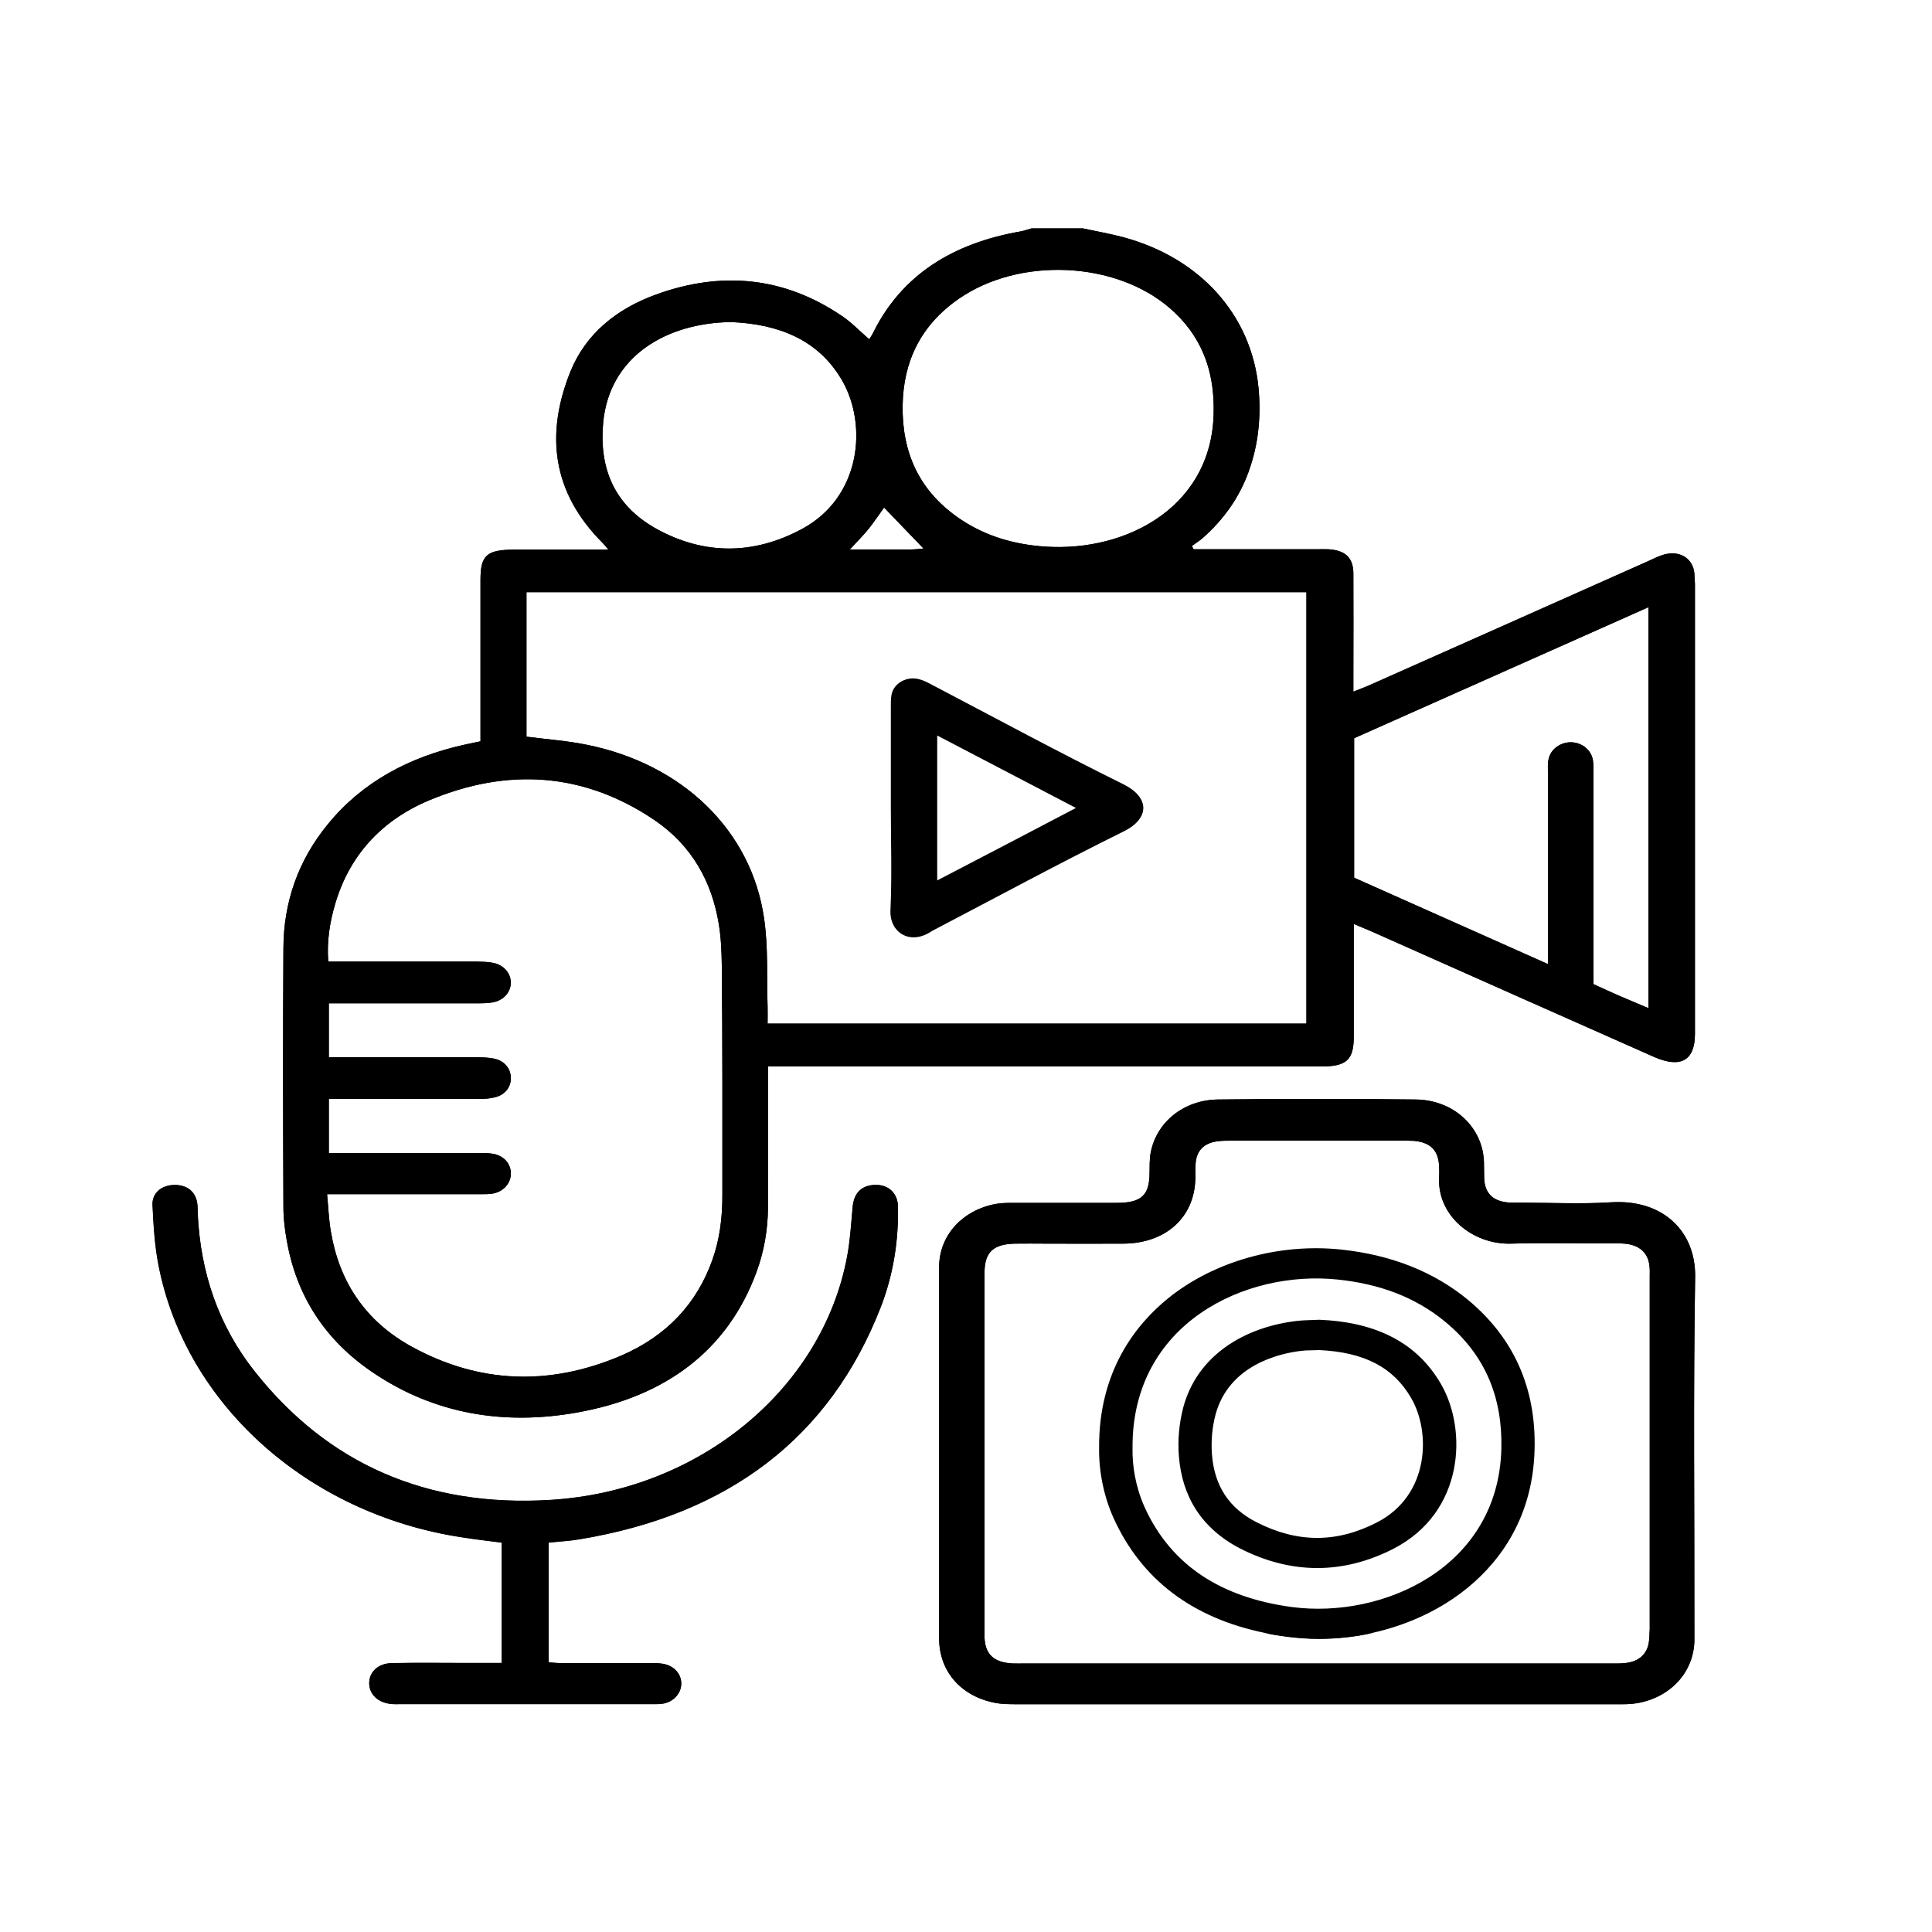 <?xml version="1.0" encoding="utf-8"?>
<!-- Generator: Adobe Illustrator 24.0.2, SVG Export Plug-In . SVG Version: 6.00 Build 0)  -->
<svg version="1.1" id="Layer_1" xmlns="http://www.w3.org/2000/svg" xmlns:xlink="http://www.w3.org/1999/xlink" x="0px" y="0px"
	 viewBox="0 0 1000 1000" style="enable-background:new 0 0 1000 1000;" xml:space="preserve">
<style type="text/css">
	.st0{stroke:#000000;stroke-miterlimit:10;}
	.st1{fill:none;stroke:#000000;stroke-miterlimit:10;}
</style>
<g>
	<path d="M877,296.8c-0.7-7.7-7.4-12-15.6-9.8c-2.9,0.8-5.5,2.2-8.2,3.4c-48.3,21.5-96.5,43-144.7,64.4c-2.3,1-4.8,1.9-8,3.2v-9.8
		c0-17.2,0.1-34.3,0-51.5c-0.1-8.1-4.2-11.9-13-12.4c-1.9-0.1-3.8,0-5.8,0h-63.9c-0.3-0.6-0.6-1.1-0.9-1.7c1.9-1.4,3.9-2.6,5.6-4.1
		c11-9.7,19-21.1,23.8-34.4c5.1-14.1,6.5-28.6,5.1-43.4c-3.7-37.7-30.2-67.3-70.3-78c-6.8-1.8-13.8-3-20.7-4.5H534
		c-1.8,0.5-3.5,1.1-5.3,1.5c-35.5,6.1-62.2,22.6-77.1,53.2c-0.4,0.8-1,1.6-1.7,2.7c-5-4.3-9.3-8.9-14.5-12.3
		c-29.5-19.9-61.7-23.2-95.7-10.9c-20.8,7.5-36.6,20.6-44.4,39.8c-13,32.2-9.8,62.5,16.7,88.9c0.7,0.7,1.3,1.5,2.9,3.4h-9.1
		c-13.2,0-26.4,0-39.5,0c-14.4,0-17.6,2.9-17.6,15.6c0,25.1,0,50.2,0,75.3v8.3c-3.2,0.7-5.9,1.2-8.5,1.8
		c-28.7,6.4-52.8,19.4-70.5,41.1c-15.6,19-22.9,40.7-23,64.1c-0.3,44.7-0.2,89.5,0,134.2c0,5.7,0.7,11.4,1.7,17
		c4.9,28.3,19.4,51.6,44.9,68.7c31.6,21.3,67.5,27.3,105.5,20.5c45.7-8.2,77.8-32,92.8-72.8c3.9-10.7,5.8-21.7,5.9-33
		c0.1-21.6,0.1-43.2,0.1-64.9V552h11c91.8,0,183.5,0,275.3,0c13,0,16.7-3.4,16.8-15c0-16.7,0-33.3,0-50v-8.8
		c3.4,1.5,5.9,2.5,8.3,3.5c49,21.8,98,43.6,147,65.3c13.8,6.1,21.2,2,21.3-11.6V302.1C877.1,300.3,877.1,298.6,877,296.8z
		 M496.2,154.7c31.4-21.8,81.1-19.6,109.3,4.8c16.3,14.1,22.7,31.8,22.7,51.7c0.6,50.4-44.5,74.7-87.5,71.7
		c-15.7-1.1-30.1-5.3-42.9-13.7c-22.3-14.7-31-35.3-30.6-59.5C467.6,187.5,476.2,168.6,496.2,154.7z M449.7,273.6
		c2.7-3.4,5.1-7,7.9-10.9c6.9,7.1,13.2,13.8,20.4,21.2c-6.6,0.9-12.6,0.4-18.6,0.5c-6,0.1-11.9,0-19.5,0
		C443.8,280.1,447,277,449.7,273.6z M312.2,218.8c3.2-34.6,33-51.7,66.2-52.1c24.2,1,45.1,8.9,57.4,30.1
		c13.4,23.1,9.9,60.7-20.9,77.1c-24.8,13.3-50.3,13.4-74.8,0C317.3,261.4,310.1,241.6,312.2,218.8z M373.9,618.8
		c0,11.2-1.3,22.4-5.1,33.1c-8,22.7-23.7,39.7-47.6,49.9c-36.7,15.6-73,14.4-107.8-4.6c-24.6-13.4-37.8-34.1-42.1-59.5
		c-1.1-6.1-1.3-12.3-2-19.6h9.6c23.1,0,46.1,0,69.2,0c2.5,0,5,0.1,7.4-0.4c5.7-1.2,9.3-6,8.9-11.1c-0.4-4.9-4.2-8.8-9.9-9.5
		c-2.7-0.4-5.5-0.3-8.2-0.3c-22.3,0-44.5,0-66.8,0h-9.3v-28h9.3c22.8,0,45.6,0,68.4,0c3,0,6.1-0.2,8.9-1c5.1-1.5,7.9-5.7,7.6-10.4
		c-0.3-4.7-3.6-8.5-8.9-9.5c-2.9-0.6-6-0.6-9-0.7c-22.3,0-44.5,0-66.8,0h-9.5v-27.9h9.2c22.5,0,45.1,0,67.6,0c2.7,0,5.5,0,8.2-0.5
		c5.6-1.1,9.1-5.3,9.2-10.1c0-4.8-3.4-9.1-9-10.3c-2.9-0.6-6-0.6-9-0.7c-22.3,0-44.5,0-66.8,0h-9.7c-0.8-10.6,0.8-20.4,3.6-29.9
		c7.2-24.4,23.3-42.9,48.5-53.5c40.7-17.1,80.1-14.5,116.5,10c19.7,13.3,29.9,32.1,33.5,53.7c1.2,7.1,1.5,14.4,1.6,21.6
		C374,539.2,373.9,579,373.9,618.8z M676.3,529.8h-279c0-3.1,0.1-6,0-8.9c-0.5-15.1,0.4-30.4-1.8-45.4
		c-6.5-45.7-42.3-80.2-92.2-90.1c-9.9-2-20-2.7-30.8-4.1v-74.8h403.7V529.8z M853.2,521.8c-5.1-2.2-9.8-4.1-14.4-6.1
		c-4.7-2-9.3-4.2-14-6.3V486c0-28.3,0-56.6,0-85c0-2.5,0.1-5-0.3-7.4c-0.8-5.3-5.4-9.1-11-9.4c-5.5-0.2-10.7,3.3-11.9,8.5
		c-0.6,2.4-0.4,4.9-0.4,7.4c0,29.8,0,59.6,0,89.5v9.4c-34.2-15.2-67.1-29.9-100.3-44.7v-72.2c50.3-22.4,100.8-44.9,152.3-67.8
		L853.2,521.8L853.2,521.8z"/>
	<path d="M877,296.8c-0.7-7.7-7.4-12-15.6-9.8c-2.9,0.8-5.5,2.2-8.2,3.4c-48.3,21.5-96.5,43-144.7,64.4c-2.3,1-4.8,1.9-8,3.2v-9.8
		c0-17.2,0.1-34.3,0-51.5c-0.1-8.1-4.2-11.9-13-12.4c-1.9-0.1-3.8,0-5.8,0h-63.9c-0.3-0.6-0.6-1.1-0.9-1.7c1.9-1.4,3.9-2.6,5.6-4.1
		c11-9.7,19-21.1,23.8-34.4c5.1-14.1,6.5-28.6,5.1-43.4c-3.7-37.7-30.2-67.3-70.3-78c-6.8-1.8-13.8-3-20.7-4.5H534
		c-1.8,0.5-3.5,1.1-5.3,1.5c-35.5,6.1-62.2,22.6-77.1,53.2c-0.4,0.8-1,1.6-1.7,2.7c-5-4.3-9.3-8.9-14.5-12.3
		c-29.5-19.9-61.7-23.2-95.7-10.9c-20.8,7.5-36.6,20.6-44.4,39.8c-13,32.2-9.8,62.5,16.7,88.9c0.7,0.7,1.3,1.5,2.9,3.4h-9.1
		c-13.2,0-26.4,0-39.5,0c-14.4,0-17.6,2.9-17.6,15.6c0,25.1,0,50.2,0,75.3v8.3c-3.2,0.7-5.9,1.2-8.5,1.8
		c-28.7,6.4-52.8,19.4-70.5,41.1c-15.6,19-22.9,40.7-23,64.1c-0.3,44.7-0.2,89.5,0,134.2c0,5.7,0.7,11.4,1.7,17
		c4.9,28.3,19.4,51.6,44.9,68.7c31.6,21.3,67.5,27.3,105.5,20.5c45.7-8.2,77.8-32,92.8-72.8c3.9-10.7,5.8-21.7,5.9-33
		c0.1-21.6,0.1-43.2,0.1-64.9V552h11c91.8,0,183.5,0,275.3,0c13,0,16.7-3.4,16.8-15c0-16.7,0-33.3,0-50v-8.8
		c3.4,1.5,5.9,2.5,8.3,3.5c49,21.8,98,43.6,147,65.3c13.8,6.1,21.2,2,21.3-11.6V302.1C877.1,300.3,877.1,298.6,877,296.8z
		 M496.2,154.7c31.4-21.8,81.1-19.6,109.3,4.8c16.3,14.1,22.7,31.8,22.7,51.7c0.6,50.4-44.5,74.7-87.5,71.7
		c-15.7-1.1-30.1-5.3-42.9-13.7c-22.3-14.7-31-35.3-30.6-59.5C467.6,187.5,476.2,168.6,496.2,154.7z M602.1,290.9h-11.6
		c3.2-1.3,6.3-2.7,9.3-4.3L602.1,290.9z M449.7,273.6c2.7-3.4,5.1-7,7.9-10.9c6.9,7.1,13.2,13.8,20.4,21.2
		c-6.6,0.9-12.6,0.4-18.6,0.5c-6,0.1-11.9,0-19.5,0C443.8,280.1,447,277,449.7,273.6z M312.2,218.8c3.2-34.6,33-51.7,66.2-52.1
		c24.2,1,45.1,8.9,57.4,30.1c13.4,23.1,9.9,60.7-20.9,77.1c-24.8,13.3-50.3,13.4-74.8,0C317.3,261.4,310.1,241.6,312.2,218.8z
		 M373.9,618.8c0,11.2-1.3,22.4-5.1,33.1c-8,22.7-23.7,39.7-47.6,49.9c-36.7,15.6-73,14.4-107.8-4.6c-24.6-13.4-37.8-34.1-42.1-59.5
		c-1.1-6.1-1.3-12.3-2-19.6h9.6c23.1,0,46.1,0,69.2,0c2.5,0,5,0.1,7.4-0.4c5.7-1.2,9.3-6,8.9-11.1c-0.4-4.9-4.2-8.8-9.9-9.5
		c-2.7-0.4-5.5-0.3-8.2-0.3c-22.3,0-44.5,0-66.8,0h-9.3v-28h9.3c22.8,0,45.6,0,68.4,0c3,0,6.1-0.2,8.9-1c5.1-1.5,7.9-5.7,7.6-10.4
		c-0.3-4.7-3.6-8.5-8.9-9.5c-2.9-0.6-6-0.6-9-0.7c-22.3,0-44.5,0-66.8,0h-9.5v-27.9h9.2c22.5,0,45.1,0,67.6,0c2.7,0,5.5,0,8.2-0.5
		c5.6-1.1,9.1-5.3,9.2-10.1c0-4.8-3.4-9.1-9-10.3c-2.9-0.6-6-0.6-9-0.7c-22.3,0-44.5,0-66.8,0h-9.7c-0.8-10.6,0.8-20.4,3.6-29.9
		c7.2-24.4,23.3-42.9,48.5-53.5c40.7-17.1,80.1-14.5,116.5,10c19.7,13.3,29.9,32.1,33.5,53.7c1.2,7.1,1.5,14.4,1.6,21.6
		C374,539.2,373.9,579,373.9,618.8z M676.3,529.8h-279c0-3.1,0.1-6,0-8.9c-0.5-15.1,0.4-30.4-1.8-45.4
		c-6.5-45.7-42.3-80.2-92.2-90.1c-9.9-2-20-2.7-30.8-4.1v-74.8h403.7V529.8z M853.2,521.8c-5.1-2.2-9.8-4.1-14.4-6.1
		c-4.7-2-9.3-4.2-14-6.3V486c0-28.3,0-56.6,0-85c0-2.5,0.1-5-0.3-7.4c-0.8-5.3-5.4-9.1-11-9.4c-5.5-0.2-10.7,3.3-11.9,8.5
		c-0.6,2.4-0.4,4.9-0.4,7.4c0,29.8,0,59.6,0,89.5v9.4c-34.2-15.2-67.1-29.9-100.3-44.7v-72.2c50.3-22.4,100.8-44.9,152.3-67.8
		L853.2,521.8L853.2,521.8z"/>
	<path d="M877.4,661c0.4-23.5-16.5-40.3-43.3-38.7c-15.6,1-31.3,0.2-47,0.2c-1.6,0-3.3,0-4.9,0c-9-0.3-13.6-4.4-14-12.5
		c-0.1-2.7,0-5.5-0.1-8.2c-0.4-18.1-15.4-32.5-35.4-32.7c-34.1-0.4-68.1-0.4-102.2,0c-17.8,0.2-31.9,11.7-34.9,27.5
		c-0.7,3.6-0.5,7.4-0.6,11.2c-0.2,10.9-4.4,14.7-16.4,14.8c-17.9,0-35.7,0-53.6,0c-3.3,0-6.6,0-9.8,0.6c-17,3.2-28.7,16-29.1,31.8
		c0,0.7,0,1.5,0,2.2c0,63.6,0,127.3,0,190.9c0,17,11.3,29.9,29,33.3c3.7,0.7,7.6,0.7,11.5,0.7c51.4,0,102.7,0,154.1,0
		c51.9,0,103.8,0,155.7,0c3.6,0,7.2,0.1,10.7-0.5c17.4-2.9,29.4-15.9,29.9-32c0-2,0-4,0-6C877.1,782.8,876.4,721.9,877.4,661z
		 M853.5,849.6c-0.8,6.4-5,10.4-12.2,11.2c-2.7,0.3-5.5,0.2-8.2,0.2c-50.8,0-101.6,0-152.4,0h-150c-2.2,0-4.4,0.1-6.6,0
		c-9.5-0.5-14-4.5-14.5-13c-0.1-1.2,0-2.5,0-3.7V660.7c0-1,0-2,0-3c0.3-9.8,4.8-13.8,15.9-14c5.2-0.1,10.4,0,15.7,0
		c13.4,0,26.9,0.1,40.4,0c21.8-0.2,36.5-13.5,37.1-33.3c0.1-3-0.1-6,0.2-8.9c0.8-6.7,4.9-10.2,12.3-10.9c2.2-0.2,4.4-0.2,6.6-0.2
		c29.4,0,58.8,0,88.2,0c1.9,0,3.8,0,5.8,0.1c8.1,0.7,12.3,4.5,13,11.9c0.2,2.5,0.2,5,0.1,7.4c-0.9,19.2,17.1,34.5,37.3,33.9
		c17.3-0.5,34.6-0.1,51.9-0.1c2.2,0,4.4-0.1,6.6,0.1c7.9,0.6,12.5,4.8,13.1,11.9c0.2,1.7,0.1,3.5,0.1,5.2v182.7
		C853.7,845.6,853.8,847.6,853.5,849.6z"/>
	<path d="M654.8,845.3c3.7,0.8,7.5,1.4,11.4,1.9c5.5,0.7,11,1.1,16.5,1.1c9.3,0,18.6-1,27.6-3L654.8,845.3L654.8,845.3z
		 M654.8,845.3c3.7,0.8,7.5,1.4,11.4,1.9c5.5,0.7,11,1.1,16.5,1.1c9.3,0,18.6-1,27.6-3L654.8,845.3L654.8,845.3z M654.8,845.3
		c3.7,0.8,7.5,1.4,11.4,1.9c5.5,0.7,11,1.1,16.5,1.1c9.3,0,18.6-1,27.6-3L654.8,845.3L654.8,845.3z M654.8,845.3
		c3.7,0.8,7.5,1.4,11.4,1.9c5.5,0.7,11,1.1,16.5,1.1c9.3,0,18.6-1,27.6-3L654.8,845.3L654.8,845.3z M654.8,845.3
		c3.7,0.8,7.5,1.4,11.4,1.9c5.5,0.7,11,1.1,16.5,1.1c9.3,0,18.6-1,27.6-3L654.8,845.3L654.8,845.3z M654.8,845.3
		c3.7,0.8,7.5,1.4,11.4,1.9c5.5,0.7,11,1.1,16.5,1.1c9.3,0,18.6-1,27.6-3L654.8,845.3L654.8,845.3z M654.8,845.3
		c3.7,0.8,7.5,1.4,11.4,1.9c5.5,0.7,11,1.1,16.5,1.1c9.3,0,18.6-1,27.6-3L654.8,845.3L654.8,845.3z M654.8,845.3
		c3.7,0.8,7.5,1.4,11.4,1.9c5.5,0.7,11,1.1,16.5,1.1c9.3,0,18.6-1,27.6-3L654.8,845.3L654.8,845.3z M654.8,845.3
		c3.7,0.8,7.5,1.4,11.4,1.9c5.5,0.7,11,1.1,16.5,1.1c9.3,0,18.6-1,27.6-3L654.8,845.3L654.8,845.3z M654.8,845.3
		c3.7,0.8,7.5,1.4,11.4,1.9c5.5,0.7,11,1.1,16.5,1.1c9.3,0,18.6-1,27.6-3L654.8,845.3L654.8,845.3z M654.8,845.3
		c3.7,0.8,7.5,1.4,11.4,1.9c5.5,0.7,11,1.1,16.5,1.1c9.3,0,18.6-1,27.6-3L654.8,845.3L654.8,845.3z M654.8,845.3
		c3.7,0.8,7.5,1.4,11.4,1.9c5.5,0.7,11,1.1,16.5,1.1c9.3,0,18.6-1,27.6-3L654.8,845.3L654.8,845.3z M654.8,845.3
		c3.7,0.8,7.5,1.4,11.4,1.9c5.5,0.7,11,1.1,16.5,1.1c9.3,0,18.6-1,27.6-3L654.8,845.3L654.8,845.3z M654.8,845.3
		c3.7,0.8,7.5,1.4,11.4,1.9c5.5,0.7,11,1.1,16.5,1.1c9.3,0,18.6-1,27.6-3L654.8,845.3L654.8,845.3z M877.4,661
		c0.4-23.5-16.5-40.3-43.3-38.7c-15.6,1-31.3,0.2-47,0.2c-1.6,0-3.3,0-4.9,0c-9-0.3-13.6-4.4-14-12.5c-0.1-2.7,0-5.5-0.1-8.2
		c-0.4-18.1-15.4-32.5-35.4-32.7c-34.1-0.4-68.1-0.4-102.2,0c-17.8,0.2-31.9,11.7-34.9,27.5c-0.7,3.6-0.5,7.4-0.6,11.2
		c-0.2,10.9-4.4,14.7-16.4,14.8c-17.9,0-35.7,0-53.6,0c-3.3,0-6.6,0-9.8,0.6c-17,3.2-28.7,16-29.1,31.8c0,0.7,0,1.5,0,2.2
		c0,63.6,0,127.3,0,190.9c0,17,11.3,29.9,29,33.3c3.7,0.7,7.6,0.7,11.5,0.7c51.4,0,102.7,0,154.1,0c51.9,0,103.8,0,155.7,0
		c3.6,0,7.2,0.1,10.7-0.5c17.4-2.9,29.4-15.9,29.9-32c0-2,0-4,0-6C877.1,782.8,876.4,721.9,877.4,661z M853.5,849.6
		c-0.8,6.4-5,10.4-12.2,11.2c-2.7,0.3-5.5,0.2-8.2,0.2c-50.8,0-101.6,0-152.4,0h-150c-2.2,0-4.4,0.1-6.6,0c-9.5-0.5-14-4.5-14.5-13
		c-0.1-1.2,0-2.5,0-3.7V660.7c0-1,0-2,0-3c0.3-9.8,4.8-13.8,15.9-14c5.2-0.1,10.4,0,15.7,0c13.4,0,26.9,0.1,40.4,0
		c21.8-0.2,36.5-13.5,37.1-33.3c0.1-3-0.1-6,0.2-8.9c0.8-6.7,4.9-10.2,12.3-10.9c2.2-0.2,4.4-0.2,6.6-0.2c29.4,0,58.8,0,88.2,0
		c1.9,0,3.8,0,5.8,0.1c8.1,0.7,12.3,4.5,13,11.9c0.2,2.5,0.2,5,0.1,7.4c-0.9,19.2,17.1,34.5,37.3,33.9c17.3-0.5,34.6-0.1,51.9-0.1
		c2.2,0,4.4-0.1,6.6,0.1c7.9,0.6,12.5,4.8,13.1,11.9c0.2,1.7,0.1,3.5,0.1,5.2v182.7C853.7,845.6,853.8,847.6,853.5,849.6z
		 M666.2,847.2c5.5,0.7,11,1.1,16.5,1.1c9.3,0,18.6-1,27.6-3h-55.4C658.5,846.1,662.3,846.7,666.2,847.2z M654.8,845.3
		c3.7,0.8,7.5,1.4,11.4,1.9c5.5,0.7,11,1.1,16.5,1.1c9.3,0,18.6-1,27.6-3L654.8,845.3L654.8,845.3z M654.8,845.3
		c3.7,0.8,7.5,1.4,11.4,1.9c5.5,0.7,11,1.1,16.5,1.1c9.3,0,18.6-1,27.6-3L654.8,845.3L654.8,845.3z M654.8,845.3
		c3.7,0.8,7.5,1.4,11.4,1.9c5.5,0.7,11,1.1,16.5,1.1c9.3,0,18.6-1,27.6-3L654.8,845.3L654.8,845.3z M654.8,845.3
		c3.7,0.8,7.5,1.4,11.4,1.9c5.5,0.7,11,1.1,16.5,1.1c9.3,0,18.6-1,27.6-3L654.8,845.3L654.8,845.3z M654.8,845.3
		c3.7,0.8,7.5,1.4,11.4,1.9c5.5,0.7,11,1.1,16.5,1.1c9.3,0,18.6-1,27.6-3L654.8,845.3L654.8,845.3z M654.8,845.3
		c3.7,0.8,7.5,1.4,11.4,1.9c5.5,0.7,11,1.1,16.5,1.1c9.3,0,18.6-1,27.6-3L654.8,845.3L654.8,845.3z M654.8,845.3
		c3.7,0.8,7.5,1.4,11.4,1.9c5.5,0.7,11,1.1,16.5,1.1c9.3,0,18.6-1,27.6-3L654.8,845.3L654.8,845.3z M654.8,845.3
		c3.7,0.8,7.5,1.4,11.4,1.9c5.5,0.7,11,1.1,16.5,1.1c9.3,0,18.6-1,27.6-3L654.8,845.3L654.8,845.3z M654.8,845.3
		c3.7,0.8,7.5,1.4,11.4,1.9c5.5,0.7,11,1.1,16.5,1.1c9.3,0,18.6-1,27.6-3L654.8,845.3L654.8,845.3z M654.8,845.3
		c3.7,0.8,7.5,1.4,11.4,1.9c5.5,0.7,11,1.1,16.5,1.1c9.3,0,18.6-1,27.6-3L654.8,845.3L654.8,845.3z M654.8,845.3
		c3.7,0.8,7.5,1.4,11.4,1.9c5.5,0.7,11,1.1,16.5,1.1c9.3,0,18.6-1,27.6-3L654.8,845.3L654.8,845.3z M654.8,845.3
		c3.7,0.8,7.5,1.4,11.4,1.9c5.5,0.7,11,1.1,16.5,1.1c9.3,0,18.6-1,27.6-3L654.8,845.3L654.8,845.3z M654.8,845.3
		c3.7,0.8,7.5,1.4,11.4,1.9c5.5,0.7,11,1.1,16.5,1.1c9.3,0,18.6-1,27.6-3L654.8,845.3L654.8,845.3z M654.8,845.3
		c3.7,0.8,7.5,1.4,11.4,1.9c5.5,0.7,11,1.1,16.5,1.1c9.3,0,18.6-1,27.6-3L654.8,845.3L654.8,845.3z"/>
	<path d="M464.8,624.7c0.3,17.8-2.5,35.3-9,52c-26.3,67.3-78.5,107.2-156,120c-5.1,0.8-10.3,1.1-15.8,1.7v62
		c2.4,0.2,4.8,0.4,7.1,0.4c14.8,0,29.7,0,44.5,0c2.2,0,4.4-0.1,6.6,0.2c6,0.7,10.1,4.7,10.4,9.8c0.3,5.1-3.6,9.8-9.2,10.9
		c-2.4,0.4-4.9,0.3-7.4,0.3c-42.9,0-85.7,0-128.6,0c-1.7,0-3.3,0.1-4.9-0.1c-6.8-0.6-11.4-5-11.4-10.7c0-5.8,4.5-10.2,11.5-10.4
		c12.6-0.3,25.3-0.1,37.9-0.1c6.3,0,12.5,0,19.2,0v-62.3c-7-0.9-14-1.7-20.9-2.8C159.2,783.5,96,726.8,82,654.9
		c-2-10.2-2.6-20.7-3.1-31.1c-0.3-6.3,4.7-10.4,11.3-10.4c6.7-0.1,11.1,3.6,11.9,10c0.2,1.7,0.1,3.5,0.2,5.2
		c1.5,29.8,10.5,57.4,29.7,81.6c37.5,47.3,88.6,70.2,153,66.2c76.9-4.8,140.5-57.3,153.4-125.8c1.6-8.6,2.1-17.3,2.9-25.9
		c0.6-6.5,3.8-10.4,9.8-11.2C459,612.4,464.7,616.9,464.8,624.7z"/>
	<path d="M451.2,613.4c-5.9,0.8-9.1,4.6-9.8,11.2c-0.8,8.7-1.3,17.4-2.9,25.9c-13,68.5-76.5,121.1-153.4,125.8
		c-64.4,4-115.5-18.9-153-66.2c-19.3-24.2-28.3-51.9-29.7-81.6c-0.1-1.7,0-3.5-0.2-5.2c-0.7-6.4-5.2-10.1-11.9-10
		c-6.6,0.1-11.6,4.1-11.3,10.4c0.5,10.4,1.1,20.9,3.1,31.1c14,72,77.2,128.7,156.7,140.9c6.9,1.1,13.9,1.9,20.9,2.8v62.3
		c-6.7,0-12.9,0-19.2,0c-12.6,0-25.3-0.2-37.9,0.1c-7,0.2-11.5,4.6-11.5,10.4c0,5.7,4.6,10.1,11.4,10.7c1.6,0.2,3.3,0.1,4.9,0.1
		c42.9,0,85.7,0,128.6,0c2.5,0,5,0.1,7.4-0.3c5.7-1.1,9.5-5.8,9.2-10.9c-0.3-5.2-4.4-9.2-10.4-9.8c-2.2-0.3-4.4-0.2-6.6-0.2
		c-14.8,0-29.7,0-44.5,0c-2.4,0-4.7-0.3-7.1-0.4v-62c5.5-0.6,10.7-0.8,15.8-1.7c77.5-12.8,129.7-52.7,156-120
		c6.5-16.7,9.3-34.2,9-52C464.7,616.9,459,612.4,451.2,613.4z"/>
	<path d="M581.6,406c-33.4-16.5-66.1-34.2-99.1-51.5c-2.1-1.1-4.3-2.3-6.6-2.9c-6.3-1.8-13.1,1.8-14.4,7.7c-0.5,2.4-0.4,4.9-0.4,7.4
		c0,17.1,0,34.2,0,51.4c0,17.6,0.6,35.3-0.2,52.9c-0.6,11.6,10,18.4,21,11.2c0.4-0.3,0.9-0.5,1.4-0.8c32.7-17.1,65.2-34.7,98.4-51.1
		C595.3,423.5,595,412.7,581.6,406z M485.1,455.7v-75c23.6,12.3,46.9,24.5,71.8,37.5C532.3,431.1,509.2,443.2,485.1,455.7z"/>
	<path d="M745.8,716.3c-13.4-23.1-36.1-32.1-62.8-33.1c-4.5,0.2-8.1,0.2-11.6,0.6c-27.4,3.2-51.8,18-58.9,45
		c-2.1,8.1-2.9,16.8-2.2,25.1c1.6,20.5,11.5,37.3,31.8,47.7c26.2,13.3,53.1,13.4,79.2,0C758,782.7,759.6,740,745.8,716.3z
		 M712.7,788c-20.8,10.7-41.2,10.7-62.3-0.1c-14.2-7.2-21.8-18.7-23.1-35.1c-0.5-6.9,0.1-13.9,1.8-20.4c6.9-26,33.3-31.9,44.4-33.2
		c1.6-0.2,3.5-0.3,5.8-0.3c1.2,0,2.3-0.1,3.6-0.1c23.2,1.1,38.3,8.9,47.5,24.8C740.6,741,740.1,773.9,712.7,788z M745.8,716.3
		c-13.4-23.1-36.1-32.1-62.8-33.1c-4.5,0.2-8.1,0.2-11.6,0.6c-27.4,3.2-51.8,18-58.9,45c-2.1,8.1-2.9,16.8-2.2,25.1
		c1.6,20.5,11.5,37.3,31.8,47.7c26.2,13.3,53.1,13.4,79.2,0C758,782.7,759.6,740,745.8,716.3z M712.7,788
		c-20.8,10.7-41.2,10.7-62.3-0.1c-14.2-7.2-21.8-18.7-23.1-35.1c-0.5-6.9,0.1-13.9,1.8-20.4c6.9-26,33.3-31.9,44.4-33.2
		c1.6-0.2,3.5-0.3,5.8-0.3c1.2,0,2.3-0.1,3.6-0.1c23.2,1.1,38.3,8.9,47.5,24.8C740.6,741,740.1,773.9,712.7,788z M745.8,716.3
		c-13.4-23.1-36.1-32.1-62.8-33.1c-4.5,0.2-8.1,0.2-11.6,0.6c-27.4,3.2-51.8,18-58.9,45c-2.1,8.1-2.9,16.8-2.2,25.1
		c1.6,20.5,11.5,37.3,31.8,47.7c26.2,13.3,53.1,13.4,79.2,0C758,782.7,759.6,740,745.8,716.3z M712.7,788
		c-20.8,10.7-41.2,10.7-62.3-0.1c-14.2-7.2-21.8-18.7-23.1-35.1c-0.5-6.9,0.1-13.9,1.8-20.4c6.9-26,33.3-31.9,44.4-33.2
		c1.6-0.2,3.5-0.3,5.8-0.3c1.2,0,2.3-0.1,3.6-0.1c23.2,1.1,38.3,8.9,47.5,24.8C740.6,741,740.1,773.9,712.7,788z M745.8,716.3
		c-13.4-23.1-36.1-32.1-62.8-33.1c-4.5,0.2-8.1,0.2-11.6,0.6c-27.4,3.2-51.8,18-58.9,45c-2.1,8.1-2.9,16.8-2.2,25.1
		c1.6,20.5,11.5,37.3,31.8,47.7c26.2,13.3,53.1,13.4,79.2,0C758,782.7,759.6,740,745.8,716.3z M712.7,788
		c-20.8,10.7-41.2,10.7-62.3-0.1c-14.2-7.2-21.8-18.7-23.1-35.1c-0.5-6.9,0.1-13.9,1.8-20.4c6.9-26,33.3-31.9,44.4-33.2
		c1.6-0.2,3.5-0.3,5.8-0.3c1.2,0,2.3-0.1,3.6-0.1c23.2,1.1,38.3,8.9,47.5,24.8C740.6,741,740.1,773.9,712.7,788z M745.8,716.3
		c-13.4-23.1-36.1-32.1-62.8-33.1c-4.5,0.2-8.1,0.2-11.6,0.6c-27.4,3.2-51.8,18-58.9,45c-2.1,8.1-2.9,16.8-2.2,25.1
		c1.6,20.5,11.5,37.3,31.8,47.7c26.2,13.3,53.1,13.4,79.2,0C758,782.7,759.6,740,745.8,716.3z M712.7,788
		c-20.8,10.7-41.2,10.7-62.3-0.1c-14.2-7.2-21.8-18.7-23.1-35.1c-0.5-6.9,0.1-13.9,1.8-20.4c6.9-26,33.3-31.9,44.4-33.2
		c1.6-0.2,3.5-0.3,5.8-0.3c1.2,0,2.3-0.1,3.6-0.1c23.2,1.1,38.3,8.9,47.5,24.8C740.6,741,740.1,773.9,712.7,788z M745.8,716.3
		c-13.4-23.1-36.1-32.1-62.8-33.1c-4.5,0.2-8.1,0.2-11.6,0.6c-27.4,3.2-51.8,18-58.9,45c-2.1,8.1-2.9,16.8-2.2,25.1
		c1.6,20.5,11.5,37.3,31.8,47.7c26.2,13.3,53.1,13.4,79.2,0C758,782.7,759.6,740,745.8,716.3z M712.7,788
		c-20.8,10.7-41.2,10.7-62.3-0.1c-14.2-7.2-21.8-18.7-23.1-35.1c-0.5-6.9,0.1-13.9,1.8-20.4c6.9-26,33.3-31.9,44.4-33.2
		c1.6-0.2,3.5-0.3,5.8-0.3c1.2,0,2.3-0.1,3.6-0.1c23.2,1.1,38.3,8.9,47.5,24.8C740.6,741,740.1,773.9,712.7,788z M745.8,716.3
		c-13.4-23.1-36.1-32.1-62.8-33.1c-4.5,0.2-8.1,0.2-11.6,0.6c-27.4,3.2-51.8,18-58.9,45c-2.1,8.1-2.9,16.8-2.2,25.1
		c1.6,20.5,11.5,37.3,31.8,47.7c26.2,13.3,53.1,13.4,79.2,0C758,782.7,759.6,740,745.8,716.3z M712.7,788
		c-20.8,10.7-41.2,10.7-62.3-0.1c-14.2-7.2-21.8-18.7-23.1-35.1c-0.5-6.9,0.1-13.9,1.8-20.4c6.9-26,33.3-31.9,44.4-33.2
		c1.6-0.2,3.5-0.3,5.8-0.3c1.2,0,2.3-0.1,3.6-0.1c23.2,1.1,38.3,8.9,47.5,24.8C740.6,741,740.1,773.9,712.7,788z M745.8,716.3
		c-13.4-23.1-36.1-32.1-62.8-33.1c-4.5,0.2-8.1,0.2-11.6,0.6c-27.4,3.2-51.8,18-58.9,45c-2.1,8.1-2.9,16.8-2.2,25.1
		c1.6,20.5,11.5,37.3,31.8,47.7c26.2,13.3,53.1,13.4,79.2,0C758,782.7,759.6,740,745.8,716.3z M712.7,788
		c-20.8,10.7-41.2,10.7-62.3-0.1c-14.2-7.2-21.8-18.7-23.1-35.1c-0.5-6.9,0.1-13.9,1.8-20.4c6.9-26,33.3-31.9,44.4-33.2
		c1.6-0.2,3.5-0.3,5.8-0.3c1.2,0,2.3-0.1,3.6-0.1c23.2,1.1,38.3,8.9,47.5,24.8C740.6,741,740.1,773.9,712.7,788z M745.8,716.3
		c-13.4-23.1-36.1-32.1-62.8-33.1c-4.5,0.2-8.1,0.2-11.6,0.6c-27.4,3.2-51.8,18-58.9,45c-2.1,8.1-2.9,16.8-2.2,25.1
		c1.6,20.5,11.5,37.3,31.8,47.7c26.2,13.3,53.1,13.4,79.2,0C758,782.7,759.6,740,745.8,716.3z M712.7,788
		c-20.8,10.7-41.2,10.7-62.3-0.1c-14.2-7.2-21.8-18.7-23.1-35.1c-0.5-6.9,0.1-13.9,1.8-20.4c6.9-26,33.3-31.9,44.4-33.2
		c1.6-0.2,3.5-0.3,5.8-0.3c1.2,0,2.3-0.1,3.6-0.1c23.2,1.1,38.3,8.9,47.5,24.8C740.6,741,740.1,773.9,712.7,788z M745.8,716.3
		c-13.4-23.1-36.1-32.1-62.8-33.1c-4.5,0.2-8.1,0.2-11.6,0.6c-27.4,3.2-51.8,18-58.9,45c-2.1,8.1-2.9,16.8-2.2,25.1
		c1.6,20.5,11.5,37.3,31.8,47.7c26.2,13.3,53.1,13.4,79.2,0C758,782.7,759.6,740,745.8,716.3z M712.7,788
		c-20.8,10.7-41.2,10.7-62.3-0.1c-14.2-7.2-21.8-18.7-23.1-35.1c-0.5-6.9,0.1-13.9,1.8-20.4c6.9-26,33.3-31.9,44.4-33.2
		c1.6-0.2,3.5-0.3,5.8-0.3c1.2,0,2.3-0.1,3.6-0.1c23.2,1.1,38.3,8.9,47.5,24.8C740.6,741,740.1,773.9,712.7,788z M745.8,716.3
		c-13.4-23.1-36.1-32.1-62.8-33.1c-4.5,0.2-8.1,0.2-11.6,0.6c-27.4,3.2-51.8,18-58.9,45c-2.1,8.1-2.9,16.8-2.2,25.1
		c1.6,20.5,11.5,37.3,31.8,47.7c26.2,13.3,53.1,13.4,79.2,0C758,782.7,759.6,740,745.8,716.3z M712.7,788
		c-20.8,10.7-41.2,10.7-62.3-0.1c-14.2-7.2-21.8-18.7-23.1-35.1c-0.5-6.9,0.1-13.9,1.8-20.4c6.9-26,33.3-31.9,44.4-33.2
		c1.6-0.2,3.5-0.3,5.8-0.3c1.2,0,2.3-0.1,3.6-0.1c23.2,1.1,38.3,8.9,47.5,24.8C740.6,741,740.1,773.9,712.7,788z M745.8,716.3
		c-13.4-23.1-36.1-32.1-62.8-33.1c-4.5,0.2-8.1,0.2-11.6,0.6c-27.4,3.2-51.8,18-58.9,45c-2.1,8.1-2.9,16.8-2.2,25.1
		c1.6,20.5,11.5,37.3,31.8,47.7c26.2,13.3,53.1,13.4,79.2,0C758,782.7,759.6,740,745.8,716.3z M712.7,788
		c-20.8,10.7-41.2,10.7-62.3-0.1c-14.2-7.2-21.8-18.7-23.1-35.1c-0.5-6.9,0.1-13.9,1.8-20.4c6.9-26,33.3-31.9,44.4-33.2
		c1.6-0.2,3.5-0.3,5.8-0.3c1.2,0,2.3-0.1,3.6-0.1c23.2,1.1,38.3,8.9,47.5,24.8C740.6,741,740.1,773.9,712.7,788z M759.7,672.7
		c-17.5-14.4-39.4-23.1-65.2-25.9c-32.5-3.5-66.1,6-89.9,25.2c-16.4,13.3-36,37.5-35.7,77.4c-0.2,12.4,2.5,25.3,7.5,36.4
		c14.4,31.7,40.7,51.7,78.3,59.4c3.7,0.8,7.5,1.4,11.4,1.9c5.5,0.7,11,1.1,16.5,1.1c9.3,0,18.6-1,27.6-3c17.2-3.8,33.3-11,46.7-21.2
		c16.5-12.6,36.5-35.7,37.4-73.9C795.1,718.3,783.4,692.3,759.7,672.7z M668.7,831.8c-35.8-4.8-62.3-20.9-76.3-51.8
		c-4.7-10.5-6.4-21.5-6.2-30.5c-0.5-64.2,58.1-92.3,106.3-87.2c21.1,2.2,39.9,8.9,55.6,21.9c21.3,17.6,29.6,40,29,65.6
		C775.6,811.5,715.6,838,668.7,831.8z M682.9,683.1c-4.5,0.2-8.1,0.2-11.6,0.6c-27.4,3.2-51.8,18-58.9,45
		c-2.1,8.1-2.9,16.8-2.2,25.1c1.6,20.5,11.5,37.3,31.8,47.7c26.2,13.3,53.1,13.4,79.2,0c36.8-18.8,38.3-61.5,24.5-85.3
		C732.3,693.2,709.7,684.2,682.9,683.1z M712.7,788c-20.8,10.7-41.2,10.7-62.3-0.1c-14.2-7.2-21.8-18.7-23.1-35.1
		c-0.5-6.9,0.1-13.9,1.8-20.4c6.9-26,33.3-31.9,44.4-33.2c1.6-0.2,3.5-0.3,5.8-0.3c1.2,0,2.3-0.1,3.6-0.1
		c23.2,1.1,38.3,8.9,47.5,24.8C740.6,741,740.1,773.9,712.7,788z M745.8,716.3c-13.4-23.1-36.1-32.1-62.8-33.1
		c-4.5,0.2-8.1,0.2-11.6,0.6c-27.4,3.2-51.8,18-58.9,45c-2.1,8.1-2.9,16.8-2.2,25.1c1.6,20.5,11.5,37.3,31.8,47.7
		c26.2,13.3,53.1,13.4,79.2,0C758,782.7,759.6,740,745.8,716.3z M712.7,788c-20.8,10.7-41.2,10.7-62.3-0.1
		c-14.2-7.2-21.8-18.7-23.1-35.1c-0.5-6.9,0.1-13.9,1.8-20.4c6.9-26,33.3-31.9,44.4-33.2c1.6-0.2,3.5-0.3,5.8-0.3
		c1.2,0,2.3-0.1,3.6-0.1c23.2,1.1,38.3,8.9,47.5,24.8C740.6,741,740.1,773.9,712.7,788z M745.8,716.3
		c-13.4-23.1-36.1-32.1-62.8-33.1c-4.5,0.2-8.1,0.2-11.6,0.6c-27.4,3.2-51.8,18-58.9,45c-2.1,8.1-2.9,16.8-2.2,25.1
		c1.6,20.5,11.5,37.3,31.8,47.7c26.2,13.3,53.1,13.4,79.2,0C758,782.7,759.6,740,745.8,716.3z M712.7,788
		c-20.8,10.7-41.2,10.7-62.3-0.1c-14.2-7.2-21.8-18.7-23.1-35.1c-0.5-6.9,0.1-13.9,1.8-20.4c6.9-26,33.3-31.9,44.4-33.2
		c1.6-0.2,3.5-0.3,5.8-0.3c1.2,0,2.3-0.1,3.6-0.1c23.2,1.1,38.3,8.9,47.5,24.8C740.6,741,740.1,773.9,712.7,788z M745.8,716.3
		c-13.4-23.1-36.1-32.1-62.8-33.1c-4.5,0.2-8.1,0.2-11.6,0.6c-27.4,3.2-51.8,18-58.9,45c-2.1,8.1-2.9,16.8-2.2,25.1
		c1.6,20.5,11.5,37.3,31.8,47.7c26.2,13.3,53.1,13.4,79.2,0C758,782.7,759.6,740,745.8,716.3z M712.7,788
		c-20.8,10.7-41.2,10.7-62.3-0.1c-14.2-7.2-21.8-18.7-23.1-35.1c-0.5-6.9,0.1-13.9,1.8-20.4c6.9-26,33.3-31.9,44.4-33.2
		c1.6-0.2,3.5-0.3,5.8-0.3c1.2,0,2.3-0.1,3.6-0.1c23.2,1.1,38.3,8.9,47.5,24.8C740.6,741,740.1,773.9,712.7,788z M745.8,716.3
		c-13.4-23.1-36.1-32.1-62.8-33.1c-4.5,0.2-8.1,0.2-11.6,0.6c-27.4,3.2-51.8,18-58.9,45c-2.1,8.1-2.9,16.8-2.2,25.1
		c1.6,20.5,11.5,37.3,31.8,47.7c26.2,13.3,53.1,13.4,79.2,0C758,782.7,759.6,740,745.8,716.3z M712.7,788
		c-20.8,10.7-41.2,10.7-62.3-0.1c-14.2-7.2-21.8-18.7-23.1-35.1c-0.5-6.9,0.1-13.9,1.8-20.4c6.9-26,33.3-31.9,44.4-33.2
		c1.6-0.2,3.5-0.3,5.8-0.3c1.2,0,2.3-0.1,3.6-0.1c23.2,1.1,38.3,8.9,47.5,24.8C740.6,741,740.1,773.9,712.7,788z M745.8,716.3
		c-13.4-23.1-36.1-32.1-62.8-33.1c-4.5,0.2-8.1,0.2-11.6,0.6c-27.4,3.2-51.8,18-58.9,45c-2.1,8.1-2.9,16.8-2.2,25.1
		c1.6,20.5,11.5,37.3,31.8,47.7c26.2,13.3,53.1,13.4,79.2,0C758,782.7,759.6,740,745.8,716.3z M712.7,788
		c-20.8,10.7-41.2,10.7-62.3-0.1c-14.2-7.2-21.8-18.7-23.1-35.1c-0.5-6.9,0.1-13.9,1.8-20.4c6.9-26,33.3-31.9,44.4-33.2
		c1.6-0.2,3.5-0.3,5.8-0.3c1.2,0,2.3-0.1,3.6-0.1c23.2,1.1,38.3,8.9,47.5,24.8C740.6,741,740.1,773.9,712.7,788z M745.8,716.3
		c-13.4-23.1-36.1-32.1-62.8-33.1c-4.5,0.2-8.1,0.2-11.6,0.6c-27.4,3.2-51.8,18-58.9,45c-2.1,8.1-2.9,16.8-2.2,25.1
		c1.6,20.5,11.5,37.3,31.8,47.7c26.2,13.3,53.1,13.4,79.2,0C758,782.7,759.6,740,745.8,716.3z M712.7,788
		c-20.8,10.7-41.2,10.7-62.3-0.1c-14.2-7.2-21.8-18.7-23.1-35.1c-0.5-6.9,0.1-13.9,1.8-20.4c6.9-26,33.3-31.9,44.4-33.2
		c1.6-0.2,3.5-0.3,5.8-0.3c1.2,0,2.3-0.1,3.6-0.1c23.2,1.1,38.3,8.9,47.5,24.8C740.6,741,740.1,773.9,712.7,788z M745.8,716.3
		c-13.4-23.1-36.1-32.1-62.8-33.1c-4.5,0.2-8.1,0.2-11.6,0.6c-27.4,3.2-51.8,18-58.9,45c-2.1,8.1-2.9,16.8-2.2,25.1
		c1.6,20.5,11.5,37.3,31.8,47.7c26.2,13.3,53.1,13.4,79.2,0C758,782.7,759.6,740,745.8,716.3z M712.7,788
		c-20.8,10.7-41.2,10.7-62.3-0.1c-14.2-7.2-21.8-18.7-23.1-35.1c-0.5-6.9,0.1-13.9,1.8-20.4c6.9-26,33.3-31.9,44.4-33.2
		c1.6-0.2,3.5-0.3,5.8-0.3c1.2,0,2.3-0.1,3.6-0.1c23.2,1.1,38.3,8.9,47.5,24.8C740.6,741,740.1,773.9,712.7,788z M745.8,716.3
		c-13.4-23.1-36.1-32.1-62.8-33.1c-4.5,0.2-8.1,0.2-11.6,0.6c-27.4,3.2-51.8,18-58.9,45c-2.1,8.1-2.9,16.8-2.2,25.1
		c1.6,20.5,11.5,37.3,31.8,47.7c26.2,13.3,53.1,13.4,79.2,0C758,782.7,759.6,740,745.8,716.3z M712.7,788
		c-20.8,10.7-41.2,10.7-62.3-0.1c-14.2-7.2-21.8-18.7-23.1-35.1c-0.5-6.9,0.1-13.9,1.8-20.4c6.9-26,33.3-31.9,44.4-33.2
		c1.6-0.2,3.5-0.3,5.8-0.3c1.2,0,2.3-0.1,3.6-0.1c23.2,1.1,38.3,8.9,47.5,24.8C740.6,741,740.1,773.9,712.7,788z M745.8,716.3
		c-13.4-23.1-36.1-32.1-62.8-33.1c-4.5,0.2-8.1,0.2-11.6,0.6c-27.4,3.2-51.8,18-58.9,45c-2.1,8.1-2.9,16.8-2.2,25.1
		c1.6,20.5,11.5,37.3,31.8,47.7c26.2,13.3,53.1,13.4,79.2,0C758,782.7,759.6,740,745.8,716.3z M712.7,788
		c-20.8,10.7-41.2,10.7-62.3-0.1c-14.2-7.2-21.8-18.7-23.1-35.1c-0.5-6.9,0.1-13.9,1.8-20.4c6.9-26,33.3-31.9,44.4-33.2
		c1.6-0.2,3.5-0.3,5.8-0.3c1.2,0,2.3-0.1,3.6-0.1c23.2,1.1,38.3,8.9,47.5,24.8C740.6,741,740.1,773.9,712.7,788z M745.8,716.3
		c-13.4-23.1-36.1-32.1-62.8-33.1c-4.5,0.2-8.1,0.2-11.6,0.6c-27.4,3.2-51.8,18-58.9,45c-2.1,8.1-2.9,16.8-2.2,25.1
		c1.6,20.5,11.5,37.3,31.8,47.7c26.2,13.3,53.1,13.4,79.2,0C758,782.7,759.6,740,745.8,716.3z M712.7,788
		c-20.8,10.7-41.2,10.7-62.3-0.1c-14.2-7.2-21.8-18.7-23.1-35.1c-0.5-6.9,0.1-13.9,1.8-20.4c6.9-26,33.3-31.9,44.4-33.2
		c1.6-0.2,3.5-0.3,5.8-0.3c1.2,0,2.3-0.1,3.6-0.1c23.2,1.1,38.3,8.9,47.5,24.8C740.6,741,740.1,773.9,712.7,788z M745.8,716.3
		c-13.4-23.1-36.1-32.1-62.8-33.1c-4.5,0.2-8.1,0.2-11.6,0.6c-27.4,3.2-51.8,18-58.9,45c-2.1,8.1-2.9,16.8-2.2,25.1
		c1.6,20.5,11.5,37.3,31.8,47.7c26.2,13.3,53.1,13.4,79.2,0C758,782.7,759.6,740,745.8,716.3z M712.7,788
		c-20.8,10.7-41.2,10.7-62.3-0.1c-14.2-7.2-21.8-18.7-23.1-35.1c-0.5-6.9,0.1-13.9,1.8-20.4c6.9-26,33.3-31.9,44.4-33.2
		c1.6-0.2,3.5-0.3,5.8-0.3c1.2,0,2.3-0.1,3.6-0.1c23.2,1.1,38.3,8.9,47.5,24.8C740.6,741,740.1,773.9,712.7,788z M745.8,716.3
		c-13.4-23.1-36.1-32.1-62.8-33.1c-4.5,0.2-8.1,0.2-11.6,0.6c-27.4,3.2-51.8,18-58.9,45c-2.1,8.1-2.9,16.8-2.2,25.1
		c1.6,20.5,11.5,37.3,31.8,47.7c26.2,13.3,53.1,13.4,79.2,0C758,782.7,759.6,740,745.8,716.3z M712.7,788
		c-20.8,10.7-41.2,10.7-62.3-0.1c-14.2-7.2-21.8-18.7-23.1-35.1c-0.5-6.9,0.1-13.9,1.8-20.4c6.9-26,33.3-31.9,44.4-33.2
		c1.6-0.2,3.5-0.3,5.8-0.3c1.2,0,2.3-0.1,3.6-0.1c23.2,1.1,38.3,8.9,47.5,24.8C740.6,741,740.1,773.9,712.7,788z"/>
</g>
</svg>
